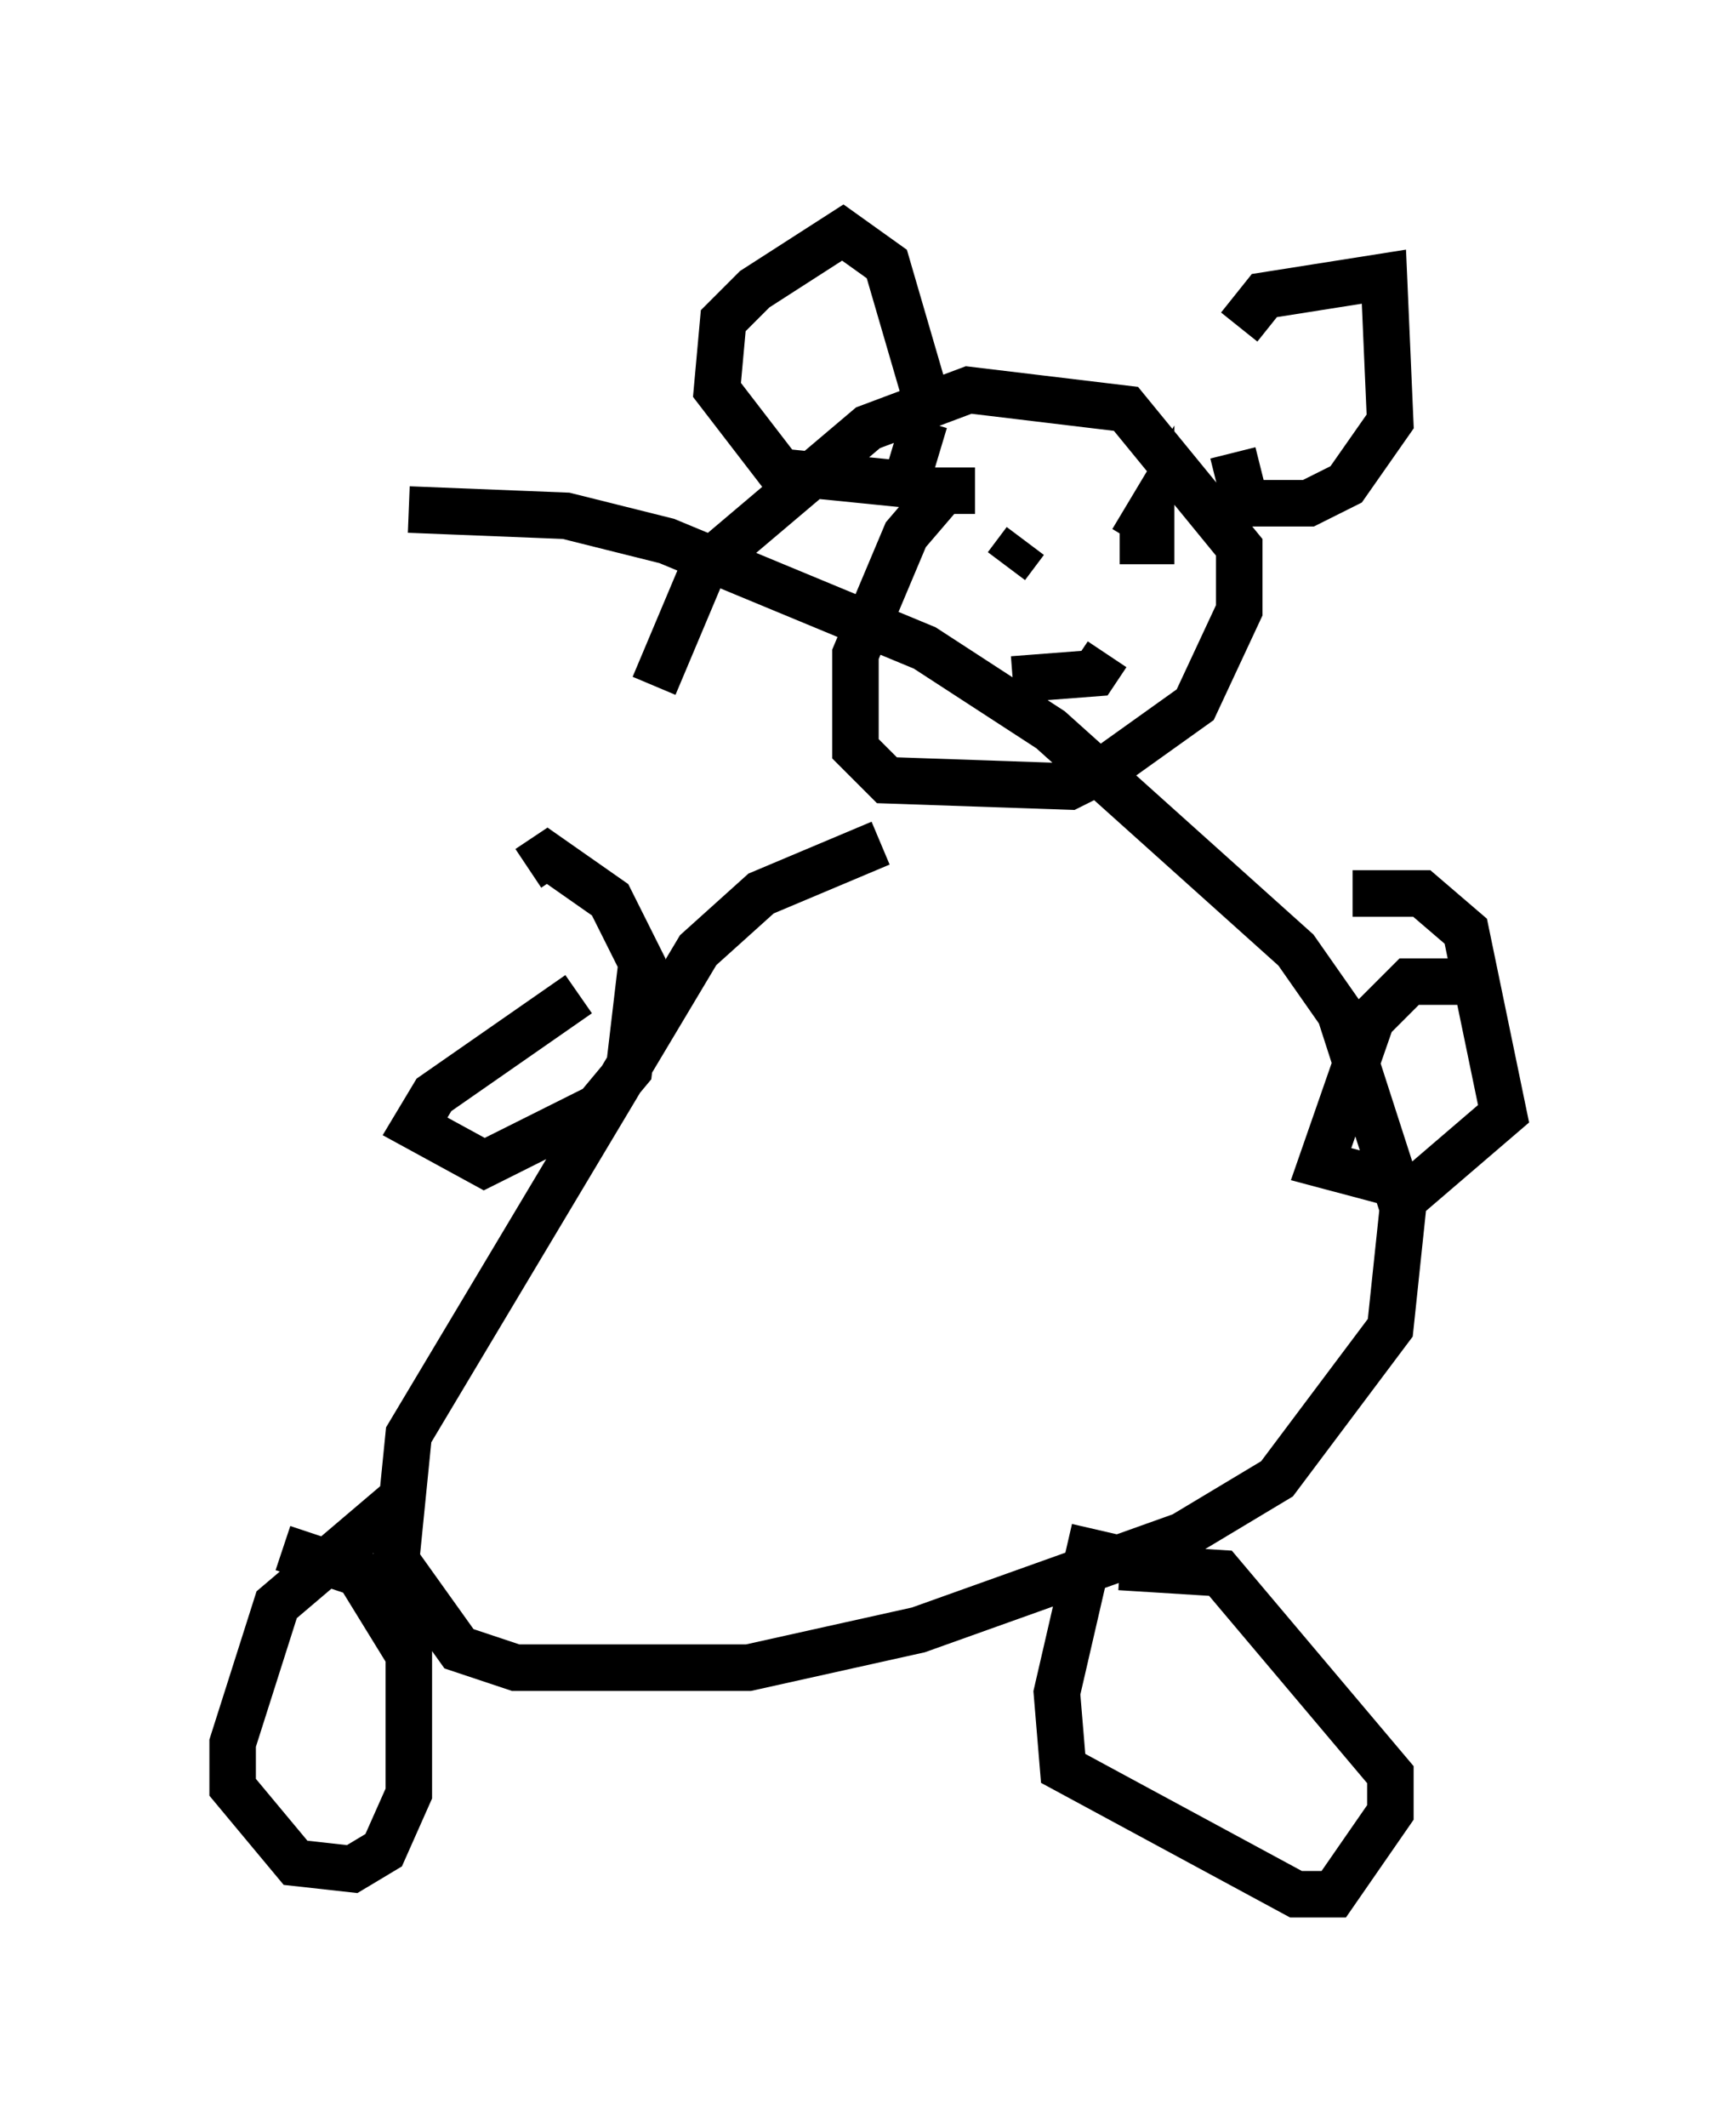 <?xml version="1.0" encoding="utf-8" ?>
<svg baseProfile="full" height="45.724" version="1.1" width="37.334" xmlns="http://www.w3.org/2000/svg" xmlns:ev="http://www.w3.org/2001/xml-events" xmlns:xlink="http://www.w3.org/1999/xlink"><defs /><rect fill="white" height="45.724" width="37.334" x="0" y="0" /><path d="M20.291, 18.667 m-1.353, -0.541 l-2.571, 1.083 -1.353, 1.218 l-6.225, 10.419 -0.271, 2.706 l1.353, 1.894 1.218, 0.406 l5.007, 0.0 3.654, -0.812 l5.683, -2.03 2.03, -1.218 l2.436, -3.248 0.271, -2.571 l-1.353, -4.195 -0.947, -1.353 l-5.277, -4.736 -2.706, -1.759 l-5.548, -2.3 -2.165, -0.541 l-3.383, -0.135 m-0.135, 21.245 l-2.706, 2.3 -0.947, 2.977 l0.0, 0.947 1.353, 1.624 l1.218, 0.135 0.677, -0.406 l0.541, -1.218 0.0, -2.977 l-1.083, -1.759 -1.624, -0.541 m17.456, -0.406 l-0.812, 3.518 0.135, 1.624 l5.007, 2.706 0.812, 0.0 l1.218, -1.759 0.0, -0.812 l-3.654, -4.33 -2.165, -0.135 m7.307, -12.584 l-1.083, 0.0 -0.812, 0.812 l-1.083, 3.112 2.03, 0.541 l1.894, -1.624 -0.812, -3.924 l-0.947, -0.812 -1.488, 0.0 m-16.644, 2.165 l-3.112, 2.165 -0.406, 0.677 l1.488, 0.812 2.436, -1.218 l0.677, -0.812 0.271, -2.3 l-0.677, -1.353 -1.353, -0.947 l-0.406, 0.271 m9.607, -8.119 l-0.677, 0.0 -0.812, 0.947 l-1.083, 2.571 0.0, 2.03 l0.677, 0.677 3.924, 0.135 l0.812, -0.406 1.894, -1.353 l0.947, -2.03 0.0, -1.353 l-2.436, -2.977 -3.383, -0.406 l-2.165, 0.812 -3.518, 2.977 l-1.083, 2.571 m12.584, -7.713 l0.541, -0.677 2.571, -0.406 l0.135, 3.112 -0.947, 1.353 l-0.812, 0.406 -1.353, 0.0 l-0.271, -1.083 m-6.495, -0.812 l-0.947, -3.248 -0.947, -0.677 l-1.894, 1.218 -0.677, 0.677 l-0.135, 1.488 1.353, 1.759 l2.706, 0.271 0.406, -1.353 m4.195, 2.571 l0.677, 0.0 0.0, -0.677 l-0.406, 0.677 m-2.3, 0.0 l-0.406, 0.541 m0.135, 2.436 l1.759, -0.135 0.271, -0.406 " fill="none" stroke="black" stroke-width="1" /></svg>